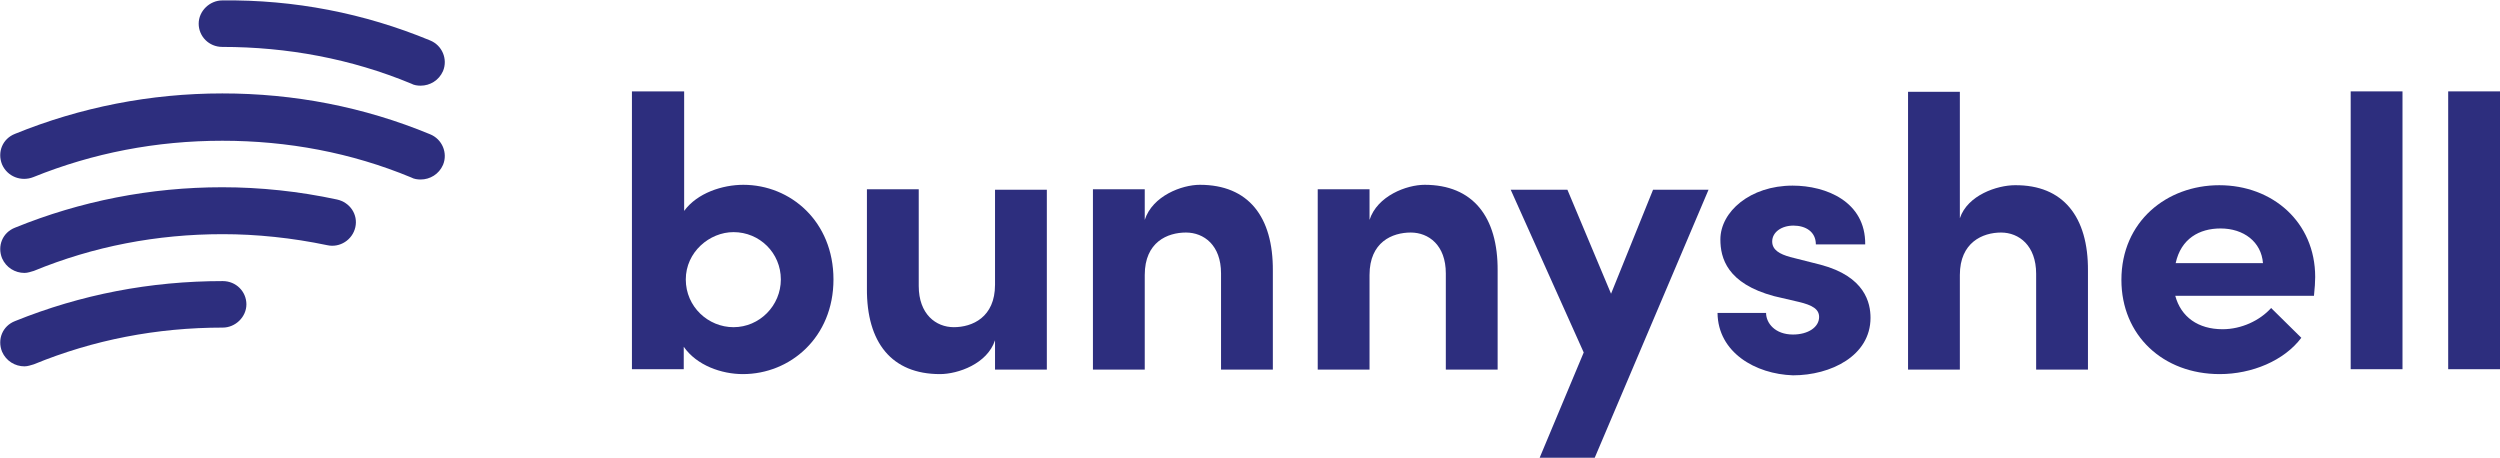 <svg xmlns="http://www.w3.org/2000/svg" xmlns:xlink="http://www.w3.org/1999/xlink" version="1.0" id="katman_1" x="0px" y="0px" style="enable-background:new 0 0 800 600;" xml:space="preserve" viewBox="93.2 243.4 612.8 112.2">
<style type="text/css">
	.st0{clip-path:url(#SVGID_00000013180035363381834990000007166402969929043134_);}
	.st1{fill:#2D2E7E;}
</style><style class="darkreader darkreader--sync" media="screen"/>
<g>
	<defs>
		<rect id="SVGID_1_" x="93.2" y="243.4" width="612.8" height="112.2"/>
	</defs>
	<clipPath id="SVGID_00000064320774381341088740000005928473719343928469_">
		<use xlink:href="#SVGID_1_" style="overflow:visible;"/>
	</clipPath>
	<g style="clip-path:url(#SVGID_00000064320774381341088740000005928473719343928469_);">
		<path class="st1" d="M693.3,333.9v-68.1H706v68.1H693.3z"/>
		<path class="st1" d="M297.5,311.9c0,14.2-10.6,23.2-22.2,23.2c-5.2,0-11.3-2.1-14.5-6.7v5.5h-12.7v-68.1h12.8v29.3    c3.2-4.4,9.4-6.4,14.5-6.4C287,288.7,297.5,297.7,297.5,311.9z M284.6,311.9c0-6.5-5.2-11.6-11.6-11.6c-5.9,0-11.7,4.9-11.7,11.6    c0,6.7,5.5,11.7,11.7,11.7C279.4,323.6,284.6,318.3,284.6,311.9z"/>
		<path class="st1" d="M337.1,289.9h12.7V334h-12.7v-7.2c-1.9,5.8-9.1,8.3-13.5,8.3c-11.8,0-18-7.7-17.9-21v-24.3h12.7v23.7    c0,6.9,4.2,10.1,8.6,10.1c4.5,0,10.1-2.4,10.1-10.4V289.9z"/>
		<path class="st1" d="M405.2,309.8V334h-12.7v-23.6c0-6.9-4.2-10-8.6-10c-4.5,0-10.1,2.3-10.1,10.4V334h-12.7v-44.2h12.7v7.5    c1.9-5.9,9.1-8.6,13.5-8.6C399.2,288.7,405.3,296.5,405.2,309.8z"/>
		<path class="st1" d="M460.3,309.8V334h-12.7v-23.6c0-6.9-4.2-10-8.6-10c-4.5,0-10.1,2.3-10.1,10.4V334h-12.7v-44.2h12.7v7.5    c1.9-5.9,9.1-8.6,13.5-8.6C454.2,288.7,460.4,296.5,460.3,309.8z"/>
		<path class="st1" d="M498.4,289.9H512l-27.9,65.7h-13.5l10.8-25.8l-17.9-39.9h13.9l10.7,25.5L498.4,289.9z"/>
		<path class="st1" d="M514.2,320.1h11.9c0,2.5,2.2,5.3,6.6,5.3c3.7,0,6.4-1.8,6.4-4.3c0-1.9-1.6-2.9-5-3.7l-6-1.4    c-11.6-3.1-13.2-9.4-13.2-13.9c0-6.8,7.3-13.2,17.7-13.2c8.2,0,17.9,3.9,17.8,14.4h-12.1c0-3.1-2.5-4.6-5.5-4.6    c-2.9,0-5.2,1.6-5.2,3.9c0,2.1,1.9,3.1,4.4,3.8l7.5,1.9c10.9,2.9,12.2,9.4,12.2,13c0,9.3-9.7,14.1-19,14.1    C523.5,335.1,514.3,329.8,514.2,320.1L514.2,320.1z"/>
		<path class="st1" d="M605,309.8V334h-12.7v-23.5c0-6.9-4.2-10.1-8.6-10.1c-4.5,0-10.1,2.4-10.1,10.4V334h-12.7v-68.1h12.7v31    c1.9-5.7,9.2-8.1,13.5-8.1C598.9,288.7,605.1,296.5,605,309.8z"/>
		<path class="st1" d="M660.4,315.9h-34c1.4,5.2,5.6,8.2,11.6,8.2c4.6,0,9.1-2.1,11.9-5.2l7.4,7.3c-4.2,5.6-12.1,8.9-20,8.9    c-13.9,0-24.1-9.5-24.1-23.1c0-14.3,11.1-23.2,24-23.2c13,0,23.5,9,23.5,22.5C660.7,312.4,660.6,314,660.4,315.9L660.4,315.9z     M647.9,307.9c-0.4-5.2-4.7-8.5-10.4-8.5c-5.2,0-9.7,2.5-11,8.5H647.9z"/>
		<path class="st1" d="M669.4,333.9v-68.1h12.7v68.1H669.4z"/>
		<path class="st1" d="M198.6,253.3c3,1.2,4.4,4.6,3.2,7.5c-1,2.3-3.2,3.6-5.5,3.6c-0.7,0-1.6-0.1-2.3-0.5c-14.7-6.1-30.4-9-46.3-9    c-3.3,0-5.8-2.6-5.8-5.7s2.7-5.7,5.8-5.7C165.3,243.3,182.4,246.6,198.6,253.3z"/>
		<path class="st1" d="M198.6,276.3c3,1.2,4.4,4.6,3.2,7.5c-1,2.3-3.2,3.6-5.5,3.6c-0.7,0-1.6-0.1-2.3-0.5c-14.7-6.1-30.3-9-46.3-9    c-16.2,0-31.7,3-46.3,8.9c-3,1.2-6.4-0.1-7.7-3.1c-1.2-3,0.1-6.3,3.2-7.5c16-6.5,33.1-9.9,50.8-9.9    C165.3,266.3,182.4,269.6,198.6,276.3z"/>
		<path class="st1" d="M175.8,292.3c3.2,0.7,5.2,3.7,4.5,6.8c-0.7,3.1-3.8,5.1-6.9,4.4c-8.6-1.8-17.3-2.7-25.6-2.7    c-16.2,0-31.7,3-46.3,9c-0.7,0.2-1.5,0.5-2.3,0.5c-2.3,0-4.5-1.3-5.5-3.6c-1.2-3,0.1-6.3,3.2-7.5c16-6.5,33.1-9.9,50.8-9.9    C157,289.3,166.5,290.3,175.8,292.3z"/>
		<path class="st1" d="M147.8,312.3c3.3,0,5.8,2.6,5.8,5.7c0,3.1-2.7,5.7-5.8,5.7c-16.2,0-31.7,3-46.3,9c-0.7,0.2-1.5,0.5-2.3,0.5    c-2.3,0-4.5-1.3-5.5-3.6c-1.2-3,0.1-6.3,3.2-7.5C113,315.6,130,312.3,147.8,312.3z"/>
	</g>
</g>
</svg>
